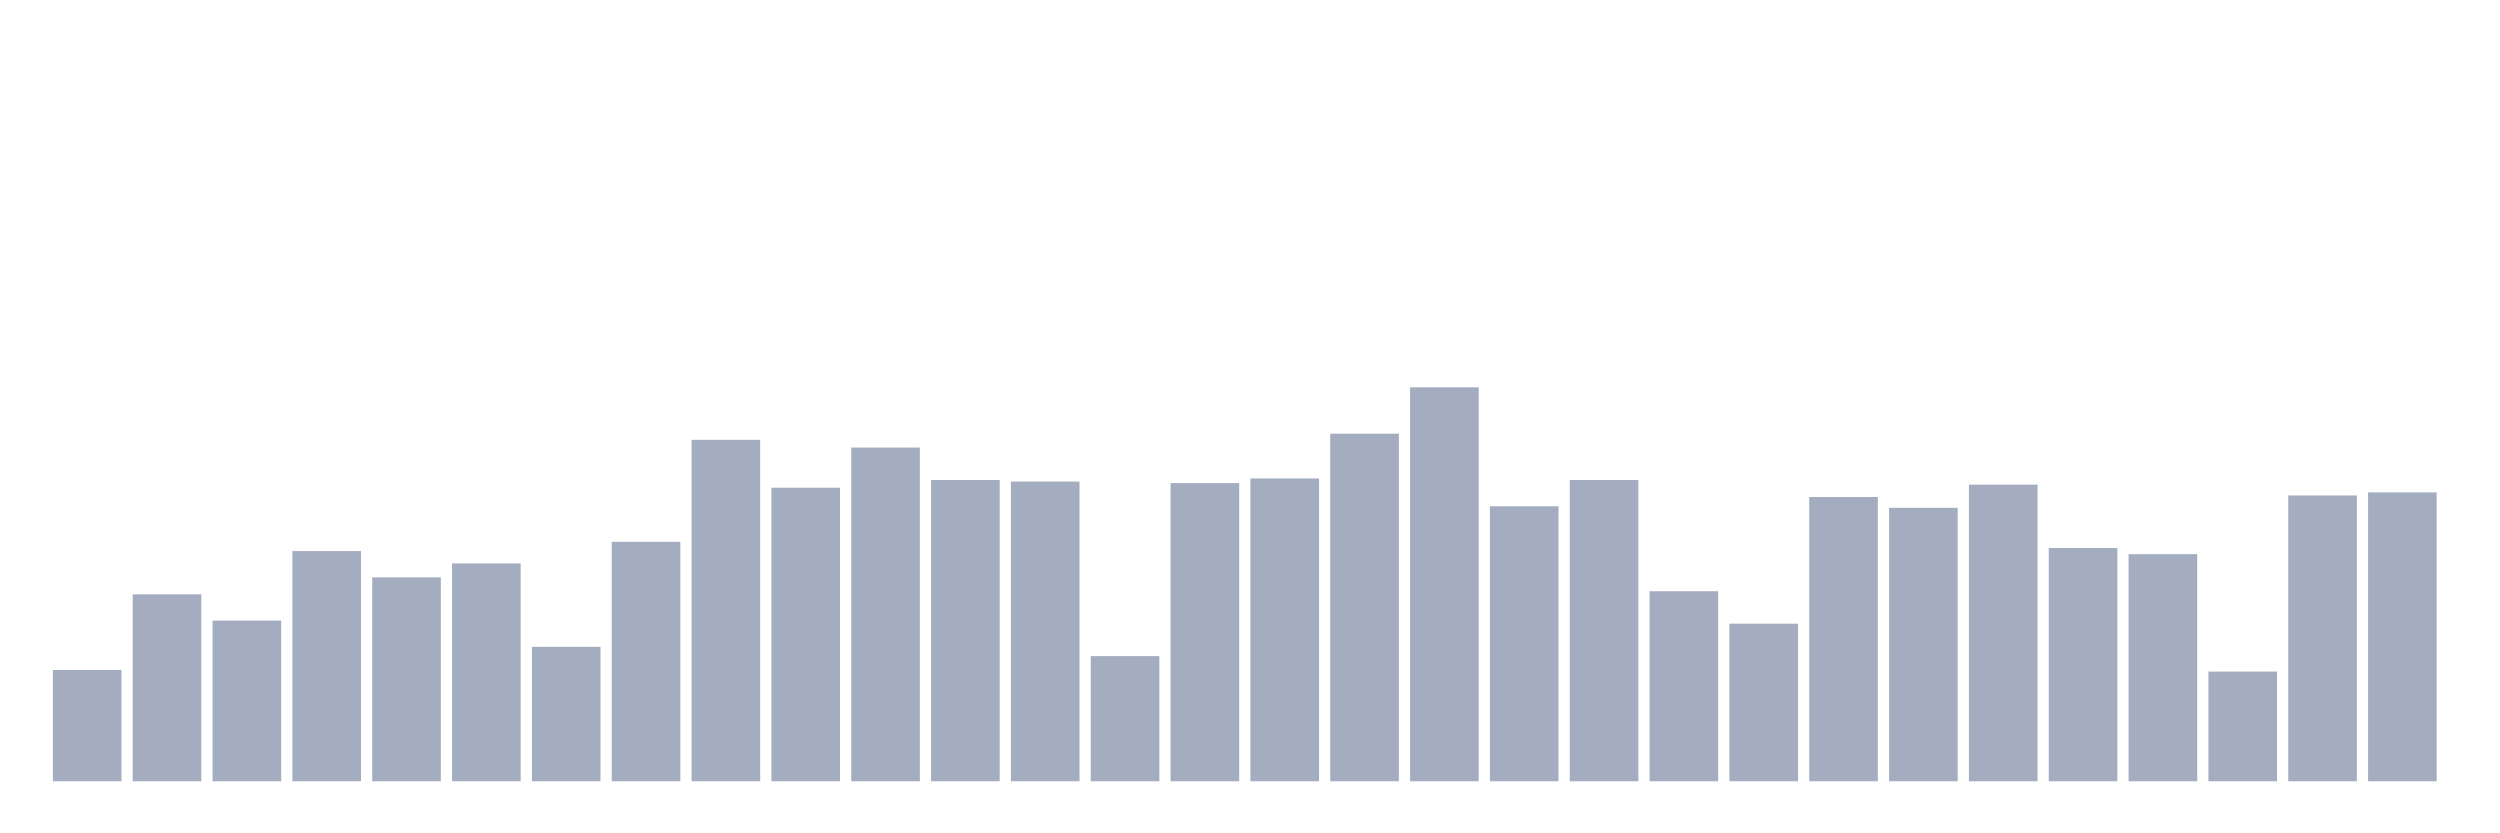 <svg xmlns="http://www.w3.org/2000/svg" viewBox="0 0 480 160"><g transform="translate(10,10)"><rect class="bar" x="0.153" width="13.175" y="118.644" height="21.356" fill="rgb(164,173,192)"></rect><rect class="bar" x="15.482" width="13.175" y="104.11" height="35.89" fill="rgb(164,173,192)"></rect><rect class="bar" x="30.81" width="13.175" y="109.153" height="30.847" fill="rgb(164,173,192)"></rect><rect class="bar" x="46.138" width="13.175" y="95.805" height="44.195" fill="rgb(164,173,192)"></rect><rect class="bar" x="61.466" width="13.175" y="100.847" height="39.153" fill="rgb(164,173,192)"></rect><rect class="bar" x="76.794" width="13.175" y="98.178" height="41.822" fill="rgb(164,173,192)"></rect><rect class="bar" x="92.123" width="13.175" y="114.195" height="25.805" fill="rgb(164,173,192)"></rect><rect class="bar" x="107.451" width="13.175" y="94.025" height="45.975" fill="rgb(164,173,192)"></rect><rect class="bar" x="122.779" width="13.175" y="74.449" height="65.551" fill="rgb(164,173,192)"></rect><rect class="bar" x="138.107" width="13.175" y="83.644" height="56.356" fill="rgb(164,173,192)"></rect><rect class="bar" x="153.436" width="13.175" y="75.932" height="64.068" fill="rgb(164,173,192)"></rect><rect class="bar" x="168.764" width="13.175" y="82.161" height="57.839" fill="rgb(164,173,192)"></rect><rect class="bar" x="184.092" width="13.175" y="82.458" height="57.542" fill="rgb(164,173,192)"></rect><rect class="bar" x="199.42" width="13.175" y="115.975" height="24.025" fill="rgb(164,173,192)"></rect><rect class="bar" x="214.748" width="13.175" y="82.754" height="57.246" fill="rgb(164,173,192)"></rect><rect class="bar" x="230.077" width="13.175" y="81.864" height="58.136" fill="rgb(164,173,192)"></rect><rect class="bar" x="245.405" width="13.175" y="73.263" height="66.737" fill="rgb(164,173,192)"></rect><rect class="bar" x="260.733" width="13.175" y="64.364" height="75.636" fill="rgb(164,173,192)"></rect><rect class="bar" x="276.061" width="13.175" y="87.203" height="52.797" fill="rgb(164,173,192)"></rect><rect class="bar" x="291.39" width="13.175" y="82.161" height="57.839" fill="rgb(164,173,192)"></rect><rect class="bar" x="306.718" width="13.175" y="103.517" height="36.483" fill="rgb(164,173,192)"></rect><rect class="bar" x="322.046" width="13.175" y="109.746" height="30.254" fill="rgb(164,173,192)"></rect><rect class="bar" x="337.374" width="13.175" y="85.424" height="54.576" fill="rgb(164,173,192)"></rect><rect class="bar" x="352.702" width="13.175" y="87.5" height="52.5" fill="rgb(164,173,192)"></rect><rect class="bar" x="368.031" width="13.175" y="83.051" height="56.949" fill="rgb(164,173,192)"></rect><rect class="bar" x="383.359" width="13.175" y="95.212" height="44.788" fill="rgb(164,173,192)"></rect><rect class="bar" x="398.687" width="13.175" y="96.398" height="43.602" fill="rgb(164,173,192)"></rect><rect class="bar" x="414.015" width="13.175" y="118.941" height="21.059" fill="rgb(164,173,192)"></rect><rect class="bar" x="429.344" width="13.175" y="85.127" height="54.873" fill="rgb(164,173,192)"></rect><rect class="bar" x="444.672" width="13.175" y="84.534" height="55.466" fill="rgb(164,173,192)"></rect></g></svg>